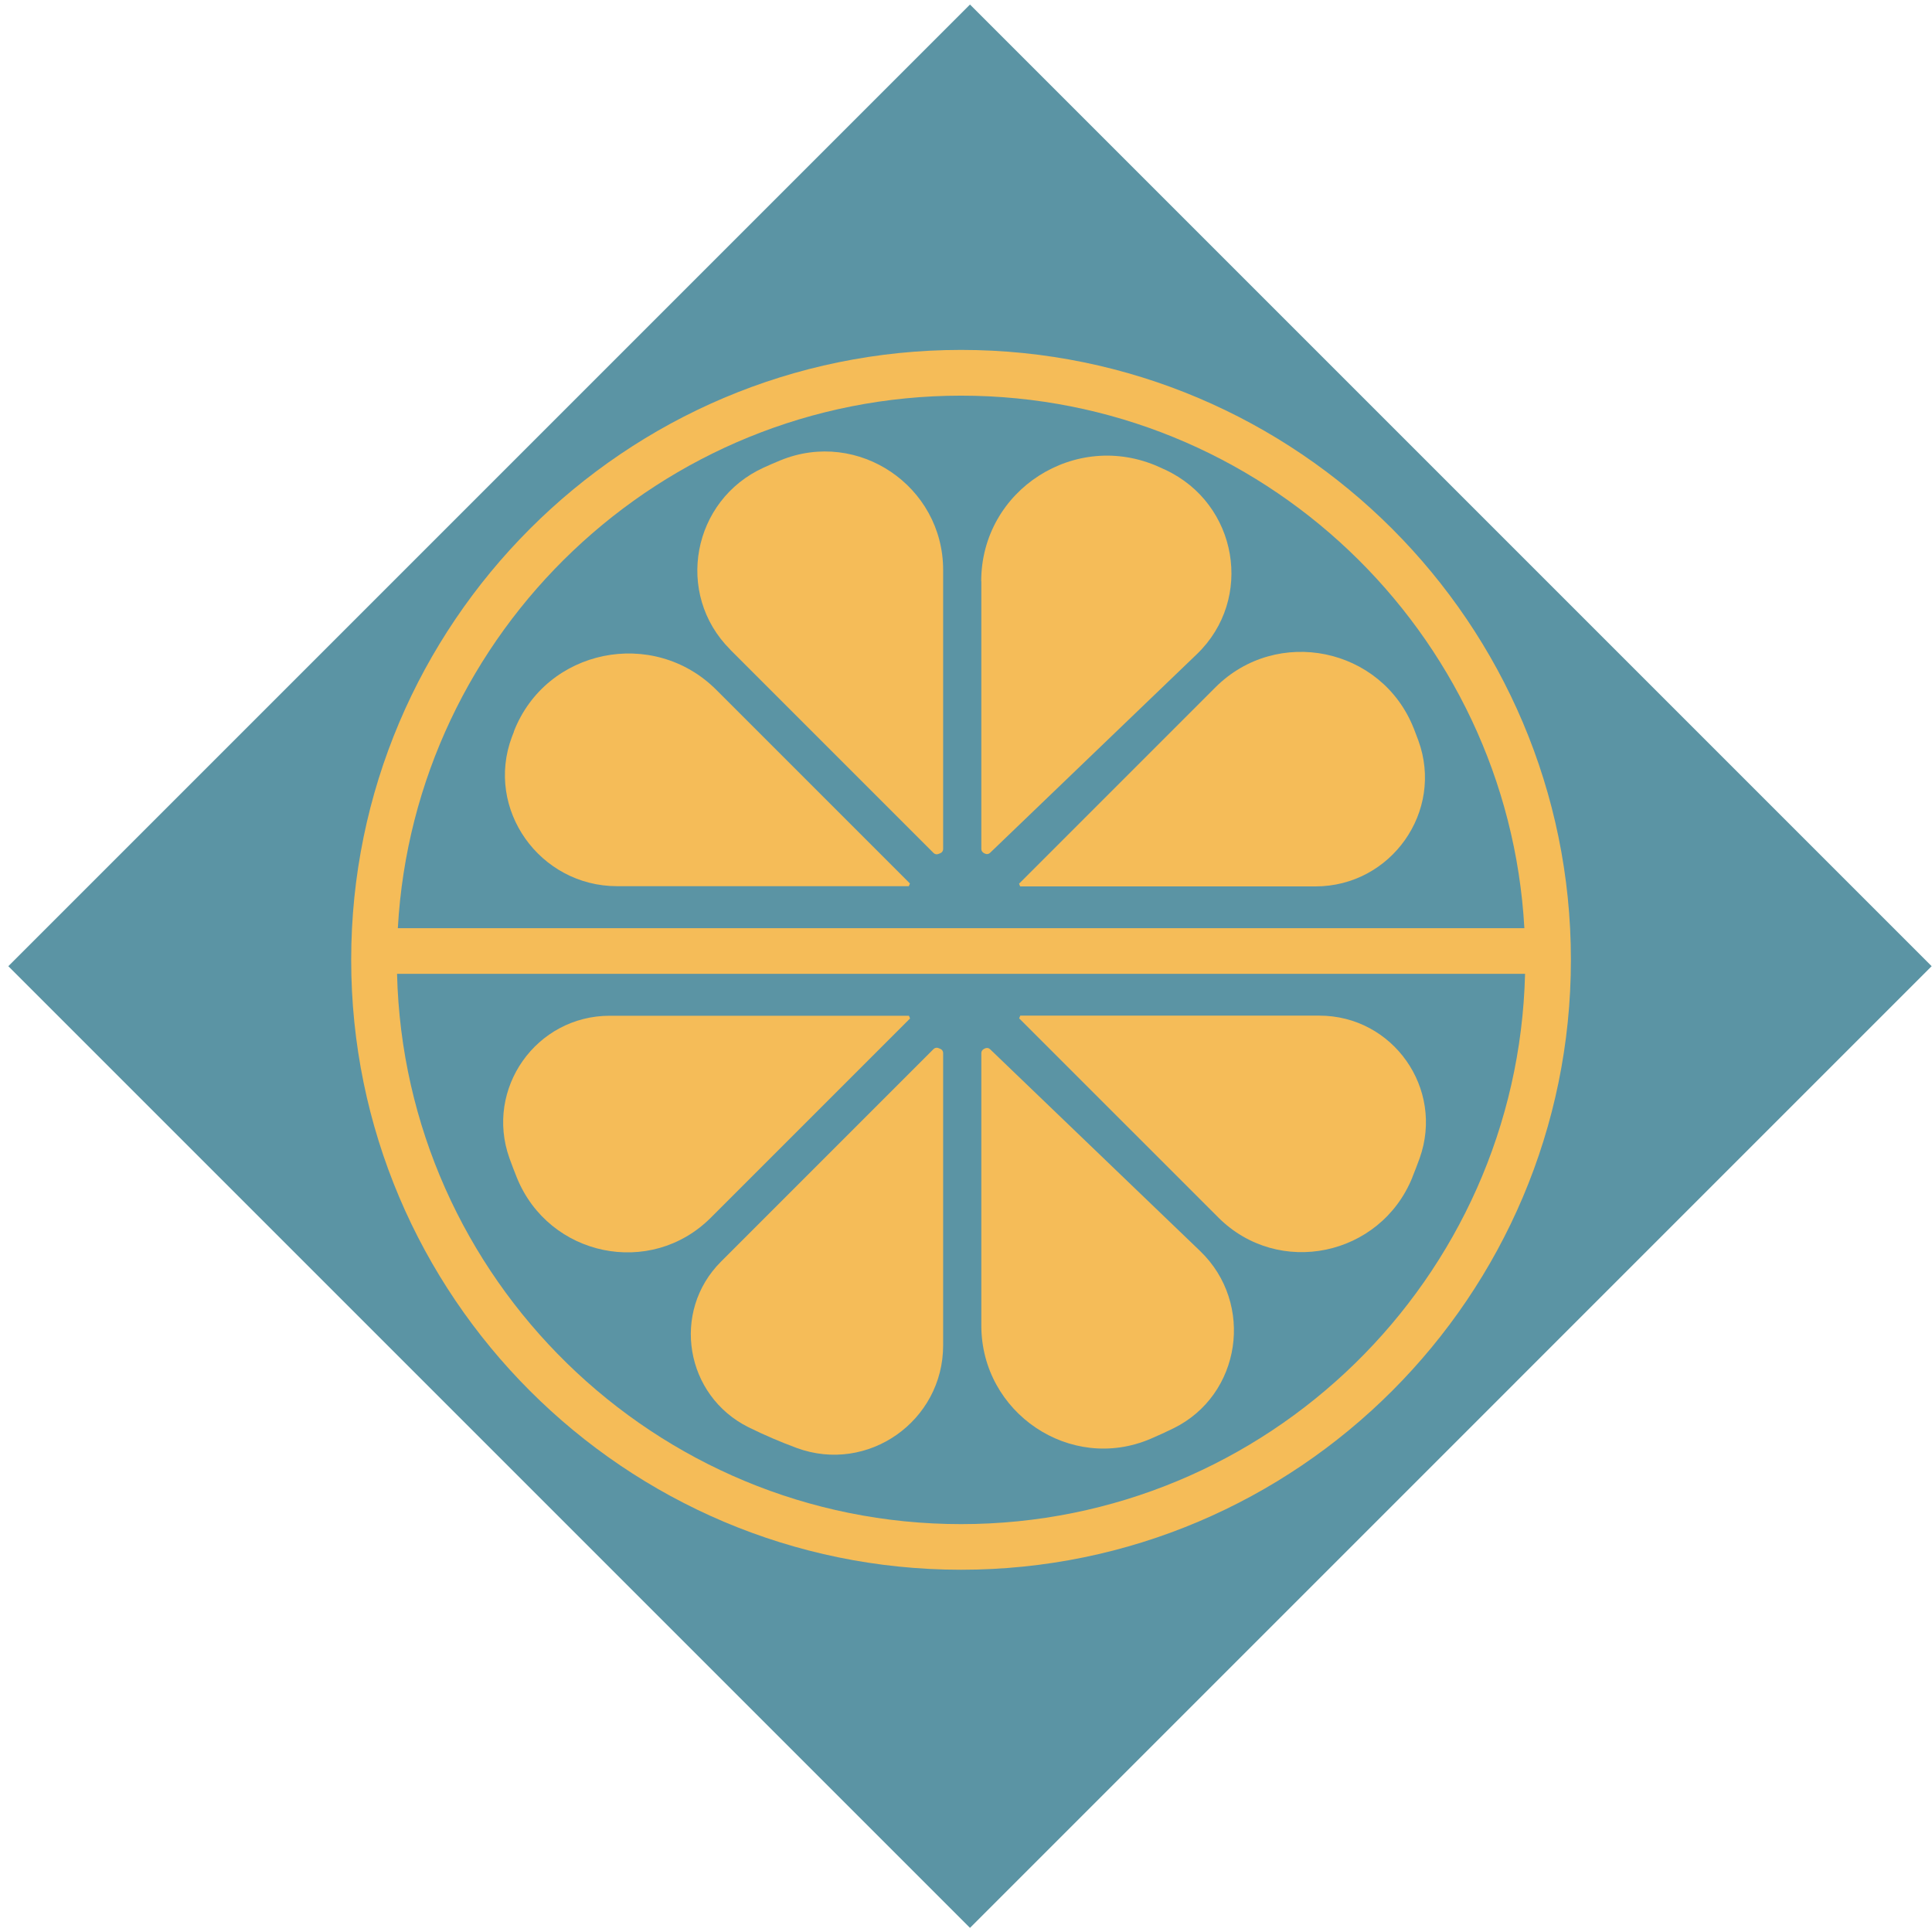 <svg width="221" height="221" viewBox="0 0 221 221" fill="none" xmlns="http://www.w3.org/2000/svg">
<path d="M0.952 110.522L110.956 220.527L220.96 110.522L110.956 0.518L0.952 110.522Z" fill="#5B94A4"/>
<path d="M112.253 66.486V97.12C112.253 97.326 112.382 97.507 112.576 97.598C112.615 97.611 112.641 97.624 112.679 97.65C112.873 97.74 113.106 97.701 113.248 97.559L136.904 74.833C143.48 68.515 141.581 57.61 133.312 53.747C133.067 53.631 132.821 53.528 132.576 53.411C123.041 49.122 112.24 56.034 112.24 66.499L112.253 66.486Z" fill="#F5BC58"/>
<path d="M58.79 83.696C58.712 83.89 58.635 84.096 58.557 84.29C55.457 92.572 61.749 101.371 70.599 101.371H103.958C104.023 101.215 104.023 101.203 104.087 101.06L81.943 78.915C74.746 71.719 62.459 74.2 58.777 83.683L58.79 83.696Z" fill="#F5BC58"/>
<path d="M161.711 83.295C161.892 83.76 162.072 84.226 162.24 84.691C165.212 92.805 159.114 101.396 150.47 101.396H116.697C116.633 101.241 116.633 101.228 116.568 101.086L139.023 78.631C146.064 71.59 158.041 74.045 161.711 83.308V83.295Z" fill="#F5BC58"/>
<path d="M83.519 74.303L106.788 97.572C106.943 97.727 107.175 97.766 107.369 97.675C107.447 97.637 107.511 97.611 107.589 97.585C107.77 97.507 107.886 97.314 107.886 97.12V65.207C107.886 55.621 98.17 49.032 89.294 52.649C88.648 52.907 88.015 53.192 87.382 53.476C79.178 57.197 77.149 67.933 83.532 74.303H83.519Z" fill="#F5BC58"/>
<path d="M112.253 151.642V120.453C112.253 120.247 112.382 120.066 112.576 119.975C112.615 119.962 112.641 119.949 112.679 119.924C112.873 119.833 113.106 119.872 113.248 120.014L137.279 143.102C143.532 149.11 141.995 159.588 134.204 163.399C133.351 163.813 132.486 164.213 131.607 164.588C122.434 168.503 112.253 161.604 112.253 151.629V151.642Z" fill="#F5BC58"/>
<path d="M59.126 134.717C58.829 133.981 58.545 133.231 58.273 132.482C55.444 124.549 61.322 116.19 69.759 116.19H103.971C104.036 116.345 104.036 116.358 104.101 116.5L81.31 139.291C74.423 146.177 62.795 143.748 59.126 134.717Z" fill="#F5BC58"/>
<path d="M161.543 134.704C161.84 133.968 162.124 133.231 162.395 132.482C165.225 124.536 159.346 116.177 150.91 116.177H116.71C116.646 116.332 116.646 116.345 116.581 116.487L139.359 139.265C146.245 146.151 157.886 143.722 161.556 134.691L161.543 134.704Z" fill="#F5BC58"/>
<path d="M82.473 144.317L106.788 120.001C106.943 119.846 107.175 119.807 107.369 119.898C107.447 119.937 107.511 119.962 107.589 119.988C107.77 120.066 107.886 120.26 107.886 120.453V153.89C107.886 162.547 99.281 168.619 91.142 165.635C89.255 164.937 87.421 164.149 85.638 163.27C78.377 159.666 76.749 150.04 82.473 144.317Z" fill="#F5BC58"/>
<path d="M109.94 40.026C71.465 40.026 40.172 71.319 40.172 109.794C40.172 148.27 71.465 179.562 109.94 179.562C148.403 179.562 179.695 148.27 179.695 109.794C179.695 71.319 148.403 40.026 109.94 40.026ZM109.94 45.259C144.307 45.259 172.486 72.275 174.372 106.177H45.508C47.395 72.275 75.586 45.259 109.94 45.259ZM109.94 174.343C74.888 174.343 46.271 146.255 45.418 111.396H174.45C173.597 146.255 144.992 174.343 109.94 174.343Z" fill="#F5BC58"/>
</svg>
